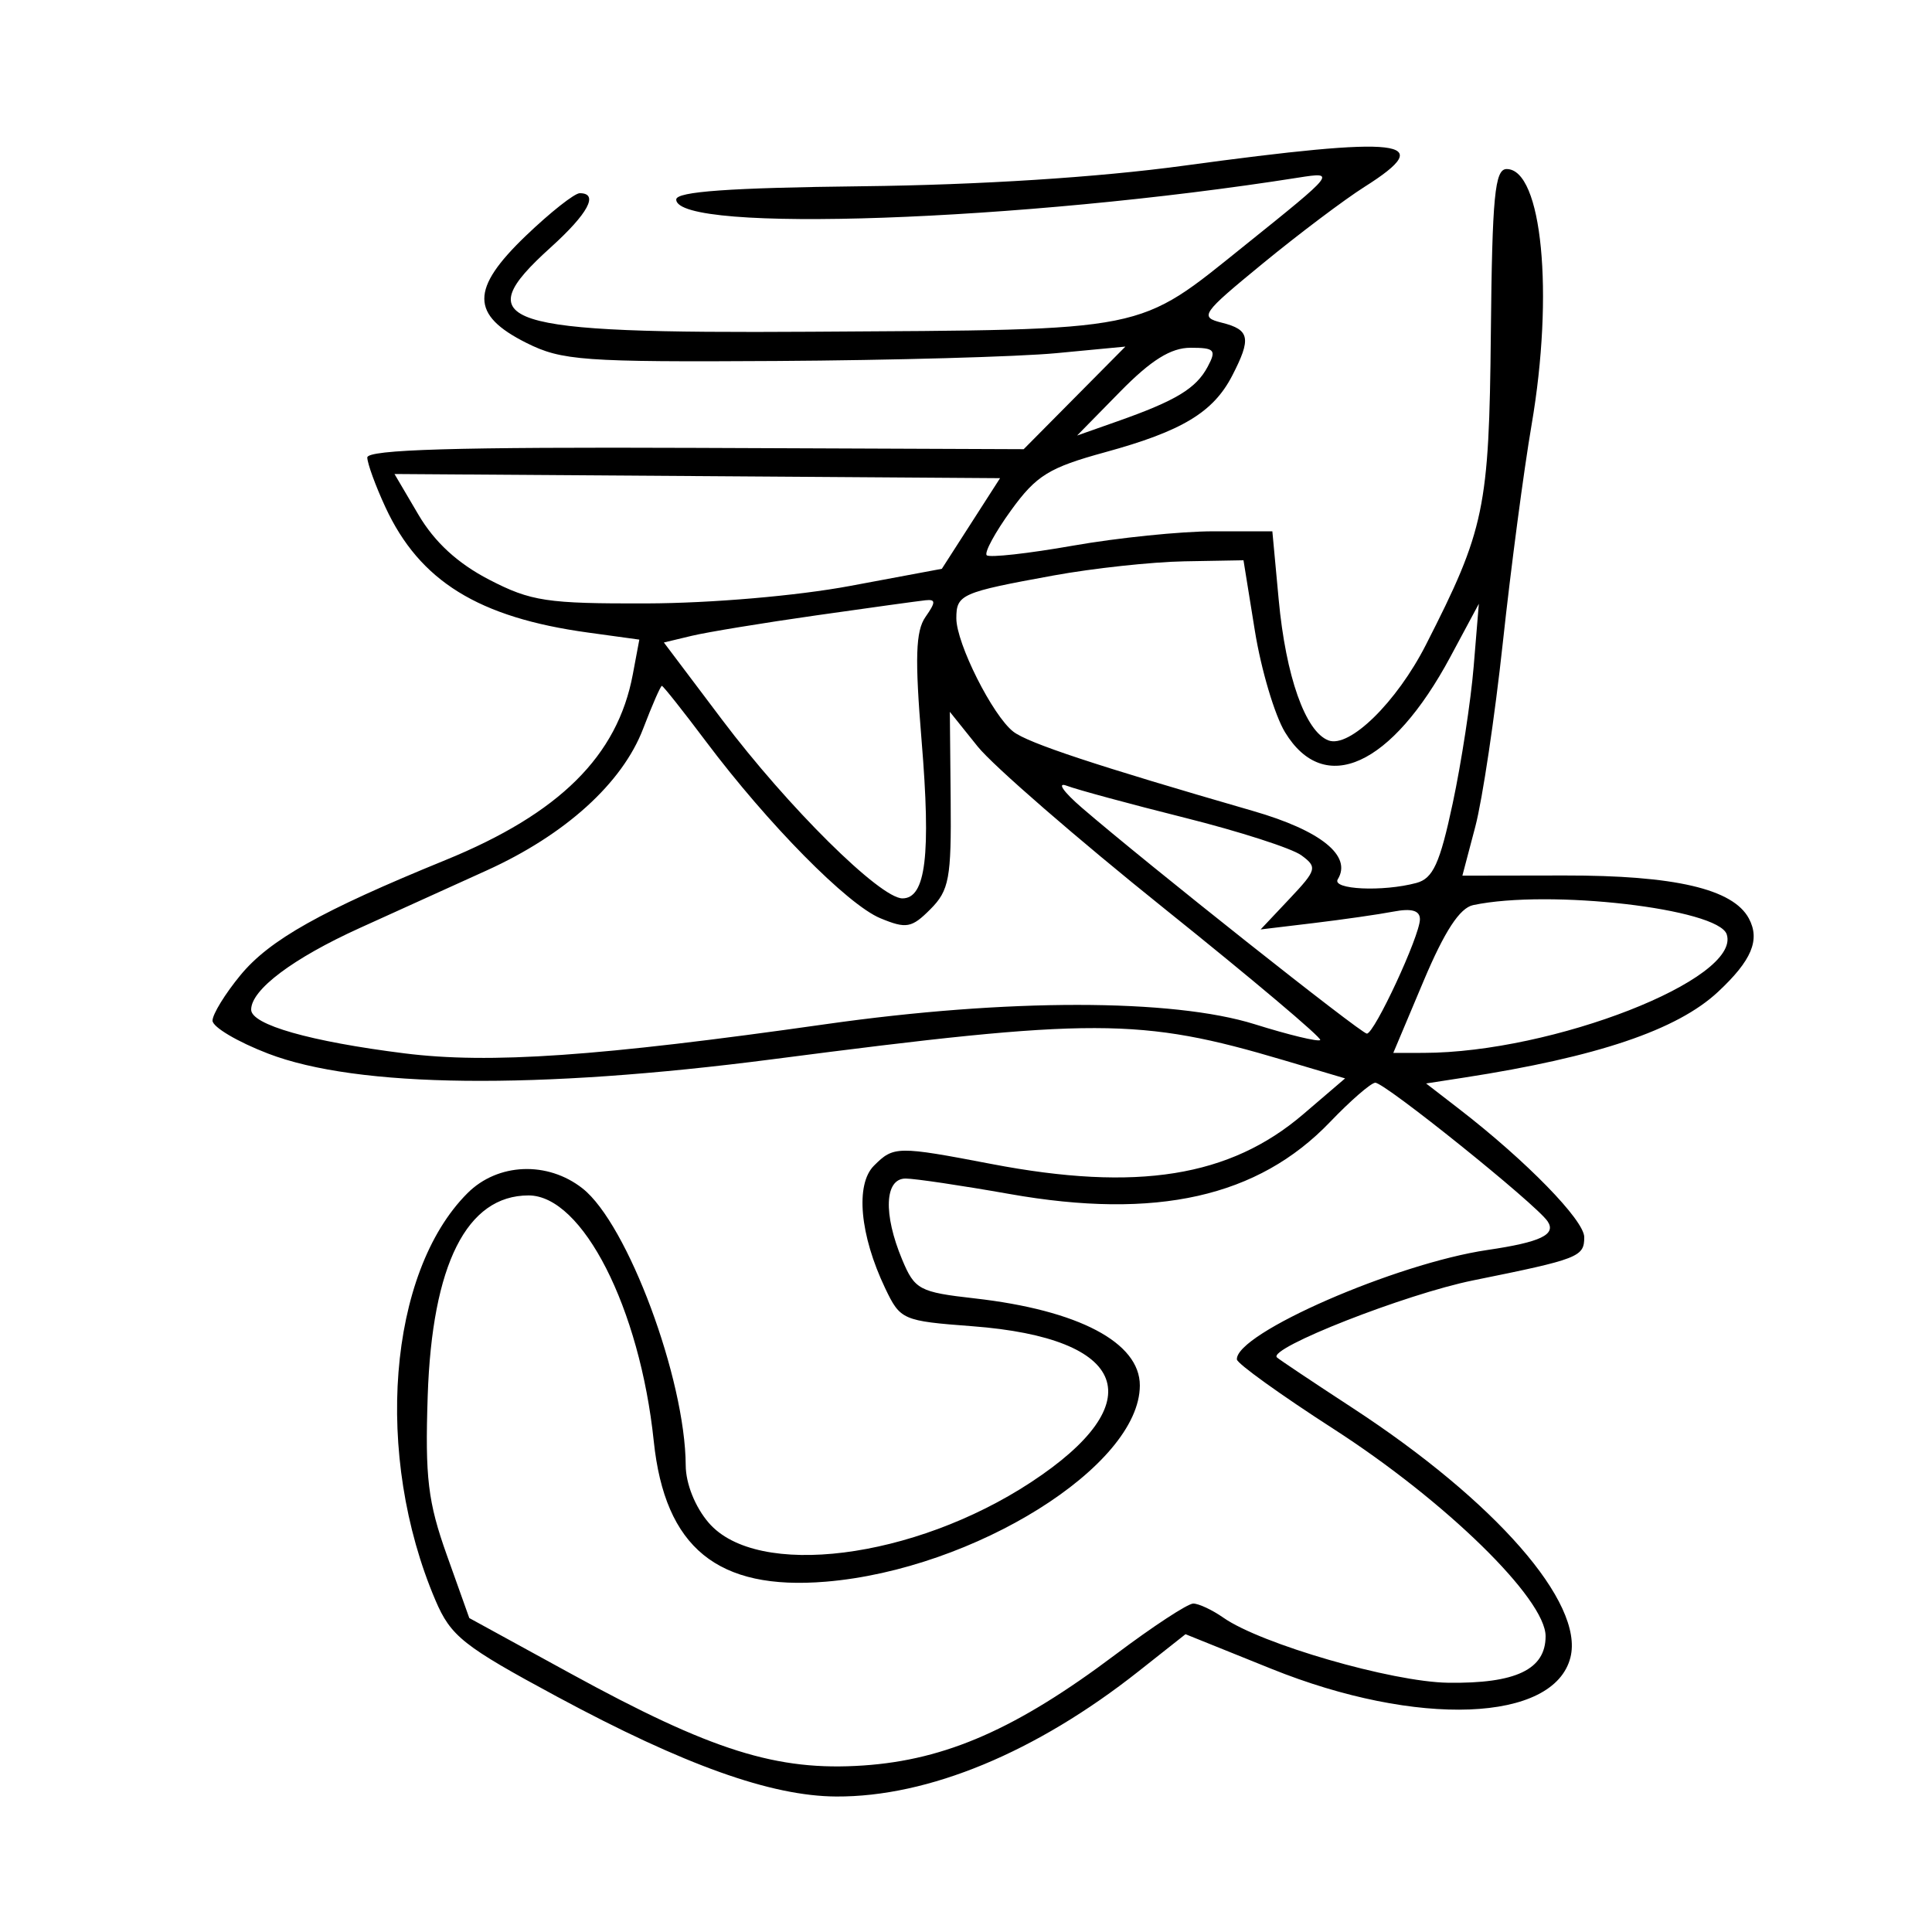 <svg xmlns="http://www.w3.org/2000/svg" width="200" height="200" viewBox="0 0 200 200" version="1.1">
	<path d="M 122.500 17.158 C 113.662 18.360, 101.404 19.143, 89.254 19.281 C 75.528 19.437, 70.007 19.830, 70.004 20.652 C 69.992 24.172, 105.729 22.913, 134.441 18.382 C 138.332 17.768, 138.262 17.856, 128.941 25.338 C 117.567 34.467, 119.288 34.123, 83.933 34.342 C 51.619 34.543, 48.309 33.471, 57 25.619 C 60.889 22.106, 62.020 20, 60.018 20 C 59.477 20, 56.965 21.983, 54.436 24.407 C 48.685 29.918, 48.700 32.600, 54.500 35.500 C 58.162 37.331, 60.347 37.489, 80.352 37.369 C 92.370 37.297, 105.420 36.932, 109.352 36.559 L 116.500 35.879 111.236 41.189 L 105.972 46.500 71.986 46.365 C 47.209 46.266, 38.006 46.537, 38.022 47.365 C 38.034 47.989, 38.877 50.300, 39.896 52.500 C 43.440 60.156, 49.522 63.921, 60.862 65.481 L 66.183 66.213 65.506 69.822 C 63.922 78.263, 57.911 84.219, 46.112 89.036 C 33.257 94.285, 27.909 97.287, 24.894 100.945 C 23.302 102.876, 22 104.996, 22 105.656 C 22 106.316, 24.587 107.851, 27.750 109.066 C 36.997 112.620, 55.529 112.827, 80 109.651 C 113.255 105.334, 118.022 105.342, 132.872 109.745 L 139.245 111.635 134.916 115.340 C 127.319 121.843, 117.712 123.380, 102.662 120.500 C 92.875 118.627, 92.511 118.632, 90.471 120.672 C 88.529 122.614, 89.008 127.852, 91.630 133.351 C 93.202 136.646, 93.425 136.743, 100.650 137.290 C 116.831 138.514, 119.332 145.168, 106.721 153.445 C 94.575 161.417, 78.368 163.454, 73.365 157.638 C 71.958 156.003, 70.994 153.594, 70.985 151.694 C 70.944 142.744, 64.962 126.689, 60.304 123.025 C 56.674 120.169, 51.526 120.383, 48.390 123.519 C 40.169 131.740, 38.681 150.661, 45.075 165.655 C 46.668 169.388, 47.943 170.400, 57.674 175.641 C 70.809 182.717, 79.821 185.940, 86.568 185.974 C 96.110 186.023, 107.237 181.413, 117.873 173.006 L 122.723 169.172 131.612 172.754 C 146.702 178.836, 160.885 178.292, 162.573 171.567 C 163.991 165.914, 154.818 155.417, 140.011 145.747 C 135.892 143.057, 132.370 140.703, 132.183 140.516 C 131.231 139.564, 145.528 133.954, 152.500 132.544 C 163.449 130.330, 164 130.116, 164 128.069 C 164 126.321, 157.999 120.171, 151.065 114.814 L 147.630 112.160 151.565 111.552 C 165.334 109.423, 173.606 106.631, 177.842 102.683 C 181.335 99.427, 182.231 97.300, 181.043 95.080 C 179.404 92.019, 173.368 90.612, 161.942 90.630 L 151.385 90.647 152.723 85.573 C 153.459 82.783, 154.743 74.200, 155.575 66.500 C 156.407 58.800, 157.744 48.675, 158.546 44 C 160.884 30.371, 159.632 17.500, 155.968 17.500 C 154.741 17.500, 154.472 20.298, 154.332 34.506 C 154.152 52.640, 153.697 54.820, 147.600 66.770 C 144.575 72.699, 139.692 77.479, 137.515 76.644 C 135.125 75.727, 133.108 70.011, 132.369 62.063 L 131.713 55 125.606 55.001 C 122.248 55.002, 115.706 55.670, 111.069 56.487 C 106.431 57.303, 102.416 57.749, 102.145 57.478 C 101.874 57.208, 103.011 55.111, 104.671 52.820 C 107.282 49.215, 108.593 48.406, 114.396 46.816 C 122.358 44.635, 125.592 42.689, 127.551 38.901 C 129.554 35.028, 129.384 34.134, 126.504 33.412 C 124.136 32.817, 124.354 32.501, 130.754 27.251 C 134.464 24.207, 139.188 20.650, 141.250 19.346 C 148.951 14.477, 145.324 14.054, 122.500 17.158 M 115.958 40.543 L 111.500 45.087 115.700 43.606 C 121.727 41.480, 123.812 40.219, 125.012 37.977 C 125.950 36.224, 125.750 36, 123.243 36 C 121.210 36, 119.165 37.275, 115.958 40.543 M 43.318 53.284 C 44.986 56.119, 47.378 58.319, 50.624 60 C 54.970 62.251, 56.598 62.497, 66.975 62.465 C 73.622 62.445, 82.521 61.680, 88 60.656 L 97.500 58.882 100.513 54.191 L 103.526 49.500 72.182 49.284 L 40.838 49.069 43.318 53.284 M 109.064 59.573 C 99.496 61.318, 99 61.536, 99 64.008 C 99 66.602, 102.757 74.077, 104.896 75.740 C 106.417 76.922, 113.496 79.264, 129.726 83.955 C 136.738 85.981, 139.984 88.599, 138.487 91.021 C 137.827 92.088, 143.140 92.338, 146.623 91.403 C 148.348 90.940, 149.054 89.394, 150.383 83.166 C 151.282 78.950, 152.259 72.575, 152.554 69 L 153.090 62.500 150.139 68 C 144.069 79.312, 137.094 82.492, 133.026 75.803 C 131.957 74.044, 130.552 69.319, 129.904 65.303 L 128.726 58 122.613 58.108 C 119.251 58.168, 113.154 58.827, 109.064 59.573 M 84.500 63.702 C 79 64.485, 73.200 65.438, 71.612 65.818 L 68.724 66.511 74.749 74.505 C 81.557 83.538, 91.110 93, 93.421 93 C 95.838 93, 96.382 88.525, 95.404 76.683 C 94.697 68.113, 94.784 65.324, 95.807 63.865 C 96.882 62.330, 96.882 62.025, 95.807 62.139 C 95.088 62.215, 90 62.918, 84.500 63.702 M 66.577 75.436 C 64.426 81.069, 58.515 86.422, 50.373 90.112 C 46.868 91.700, 40.962 94.378, 37.250 96.063 C 30.321 99.207, 26 102.454, 26 104.516 C 26 106.077, 32.105 107.818, 41.874 109.043 C 50.686 110.148, 61.922 109.370, 85.500 106.020 C 104.229 103.359, 121.388 103.364, 129.898 106.031 C 133.417 107.134, 136.464 107.869, 136.669 107.664 C 136.874 107.460, 129.629 101.349, 120.569 94.085 C 111.509 86.822, 102.799 79.261, 101.212 77.283 L 98.327 73.687 98.413 82.808 C 98.490 90.908, 98.256 92.174, 96.321 94.115 C 94.374 96.070, 93.824 96.170, 91.132 95.055 C 87.725 93.643, 79.500 85.305, 73.077 76.750 C 70.702 73.588, 68.650 71, 68.516 71 C 68.382 71, 67.509 72.996, 66.577 75.436 M 112 83.622 C 118.743 89.434, 140.907 107, 141.497 107 C 142.280 107, 146.978 96.884, 146.990 95.171 C 146.997 94.258, 146.137 94.006, 144.250 94.368 C 142.738 94.657, 139.025 95.191, 136 95.555 L 130.500 96.215 133.500 93.033 C 136.312 90.051, 136.388 89.769, 134.716 88.541 C 133.735 87.820, 128.303 86.070, 122.644 84.652 C 116.986 83.234, 111.489 81.744, 110.428 81.340 C 109.368 80.936, 110.075 81.963, 112 83.622 M 152.500 93.696 C 151.112 93.990, 149.541 96.397, 147.366 101.560 L 144.232 109 147.366 108.994 C 160.761 108.969, 180.258 101.349, 178.752 96.727 C 177.880 94.054, 160.357 92.031, 152.500 93.696 M 137.688 116.146 C 130.237 123.922, 119.691 126.291, 104.500 123.600 C 99.550 122.724, 94.713 122.005, 93.750 122.003 C 91.576 121.999, 91.419 125.673, 93.390 130.390 C 94.691 133.506, 95.167 133.761, 100.880 134.407 C 111.648 135.625, 118.004 138.974, 117.996 143.424 C 117.981 151.755, 100.861 162.454, 85.498 163.734 C 74.282 164.668, 68.831 160.222, 67.678 149.198 C 66.237 135.404, 60.301 123.750, 54.717 123.750 C 48.319 123.750, 44.729 130.885, 44.276 144.500 C 43.994 152.972, 44.298 155.493, 46.262 161 L 48.581 167.500 59.041 173.228 C 73.687 181.249, 80.435 183.370, 89.376 182.762 C 97.943 182.179, 105.271 178.954, 115.487 171.268 C 119.339 168.371, 122.955 166, 123.523 166 C 124.090 166, 125.494 166.658, 126.641 167.461 C 130.535 170.188, 144.095 174.114, 149.905 174.197 C 156.920 174.296, 160 172.826, 160 169.378 C 160 165.512, 149.666 155.411, 138.051 147.925 C 132.569 144.391, 128.065 141.153, 128.042 140.728 C 127.896 138.039, 144.494 130.791, 154 129.394 C 159.484 128.588, 161.131 127.800, 160.205 126.427 C 159.001 124.642, 143.265 111.995, 142.358 112.083 C 141.886 112.129, 139.785 113.957, 137.688 116.146" stroke="none" fill="black" fill-rule="evenodd"/>
</svg>
